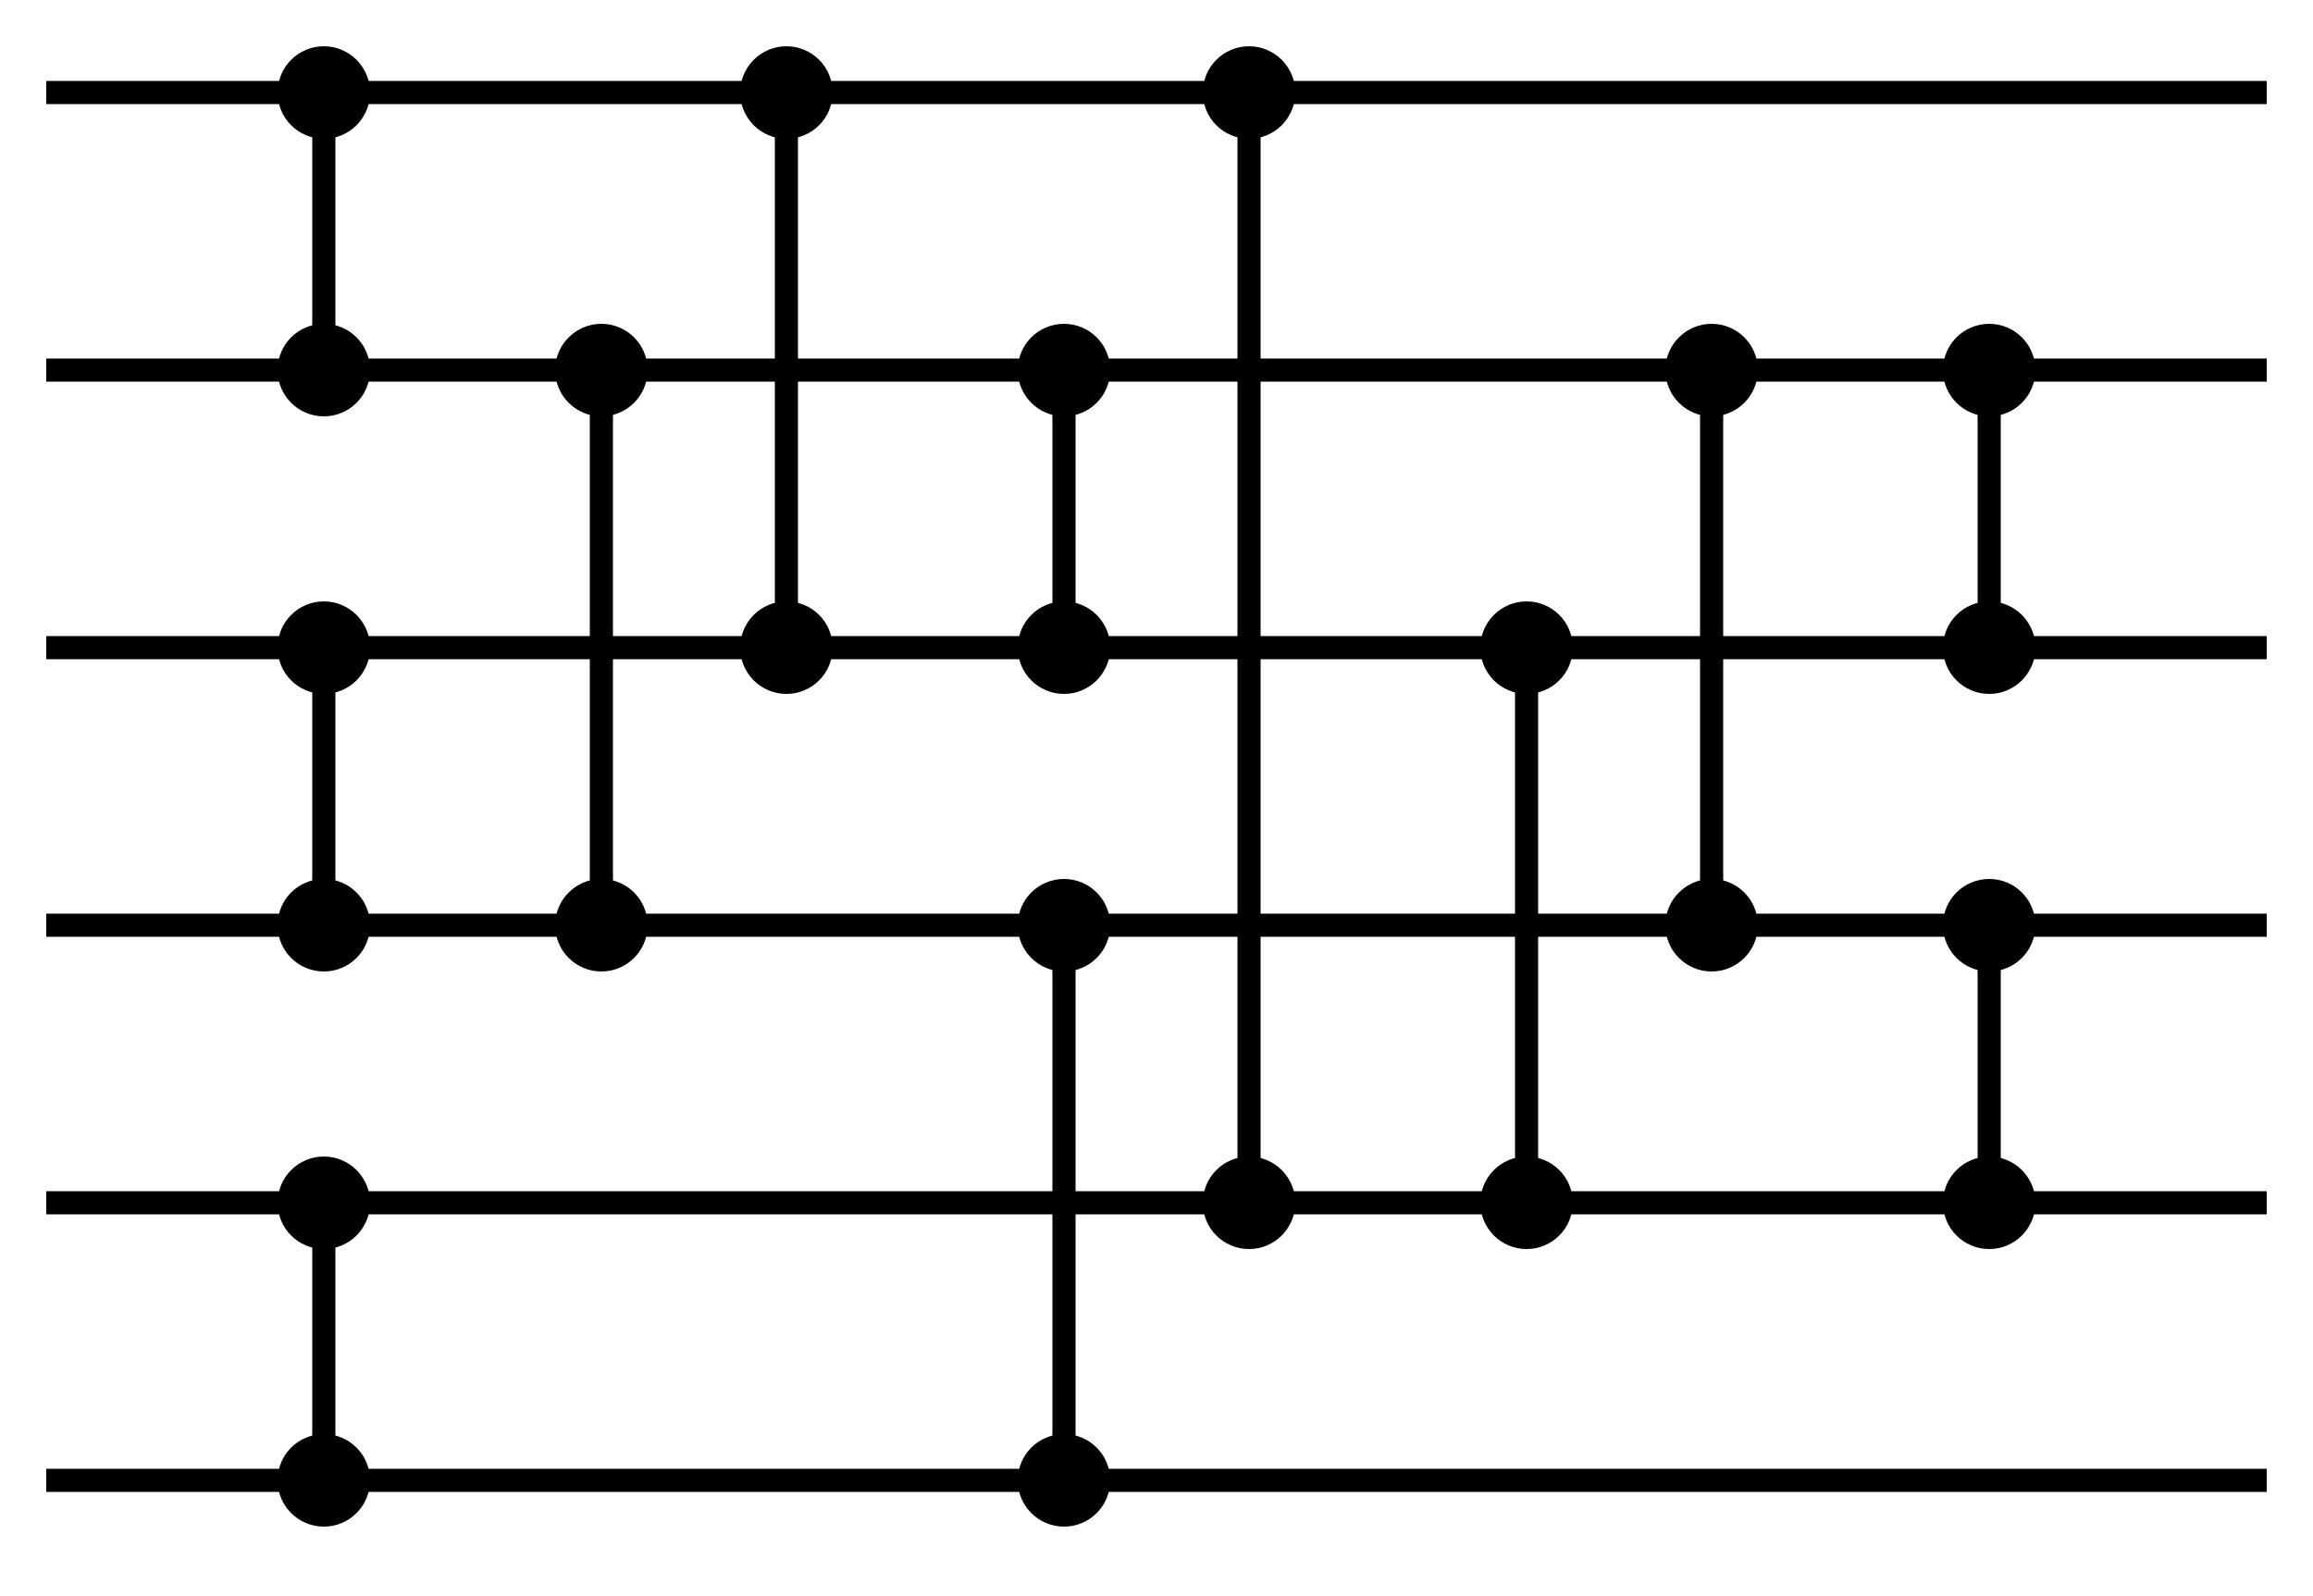 <?xml version="1.0" encoding="UTF-8"?>
<svg width="200" height="138" viewBox="-4 -4 200 138" xmlns="http://www.w3.org/2000/svg">
<style>
circle{fill:black;r:4.0}line{stroke:black;stroke-width:2.0}
</style>
<line x1="0" y1="4" x2="192" y2="4"/>
<line x1="0" y1="28" x2="192" y2="28"/>
<line x1="0" y1="52" x2="192" y2="52"/>
<line x1="0" y1="76" x2="192" y2="76"/>
<line x1="0" y1="100" x2="192" y2="100"/>
<line x1="0" y1="124" x2="192" y2="124"/>
<circle cx="24" cy="124"/><circle cx="24" cy="100"/><line x1="24" y1="124" x2="24" y2="100"/>
<circle cx="24" cy="76"/><circle cx="24" cy="52"/><line x1="24" y1="76" x2="24" y2="52"/>
<circle cx="24" cy="28"/><circle cx="24" cy="4"/><line x1="24" y1="28" x2="24" y2="4"/>
<circle cx="48" cy="76"/><circle cx="48" cy="28"/><line x1="48" y1="76" x2="48" y2="28"/>
<circle cx="64" cy="52"/><circle cx="64" cy="4"/><line x1="64" y1="52" x2="64" y2="4"/>
<circle cx="88" cy="124"/><circle cx="88" cy="76"/><line x1="88" y1="124" x2="88" y2="76"/>
<circle cx="88" cy="52"/><circle cx="88" cy="28"/><line x1="88" y1="52" x2="88" y2="28"/>
<circle cx="104" cy="100"/><circle cx="104" cy="4"/><line x1="104" y1="100" x2="104" y2="4"/>
<circle cx="128" cy="100"/><circle cx="128" cy="52"/><line x1="128" y1="100" x2="128" y2="52"/>
<circle cx="144" cy="76"/><circle cx="144" cy="28"/><line x1="144" y1="76" x2="144" y2="28"/>
<circle cx="168" cy="100"/><circle cx="168" cy="76"/><line x1="168" y1="100" x2="168" y2="76"/>
<circle cx="168" cy="52"/><circle cx="168" cy="28"/><line x1="168" y1="52" x2="168" y2="28"/>
</svg>
